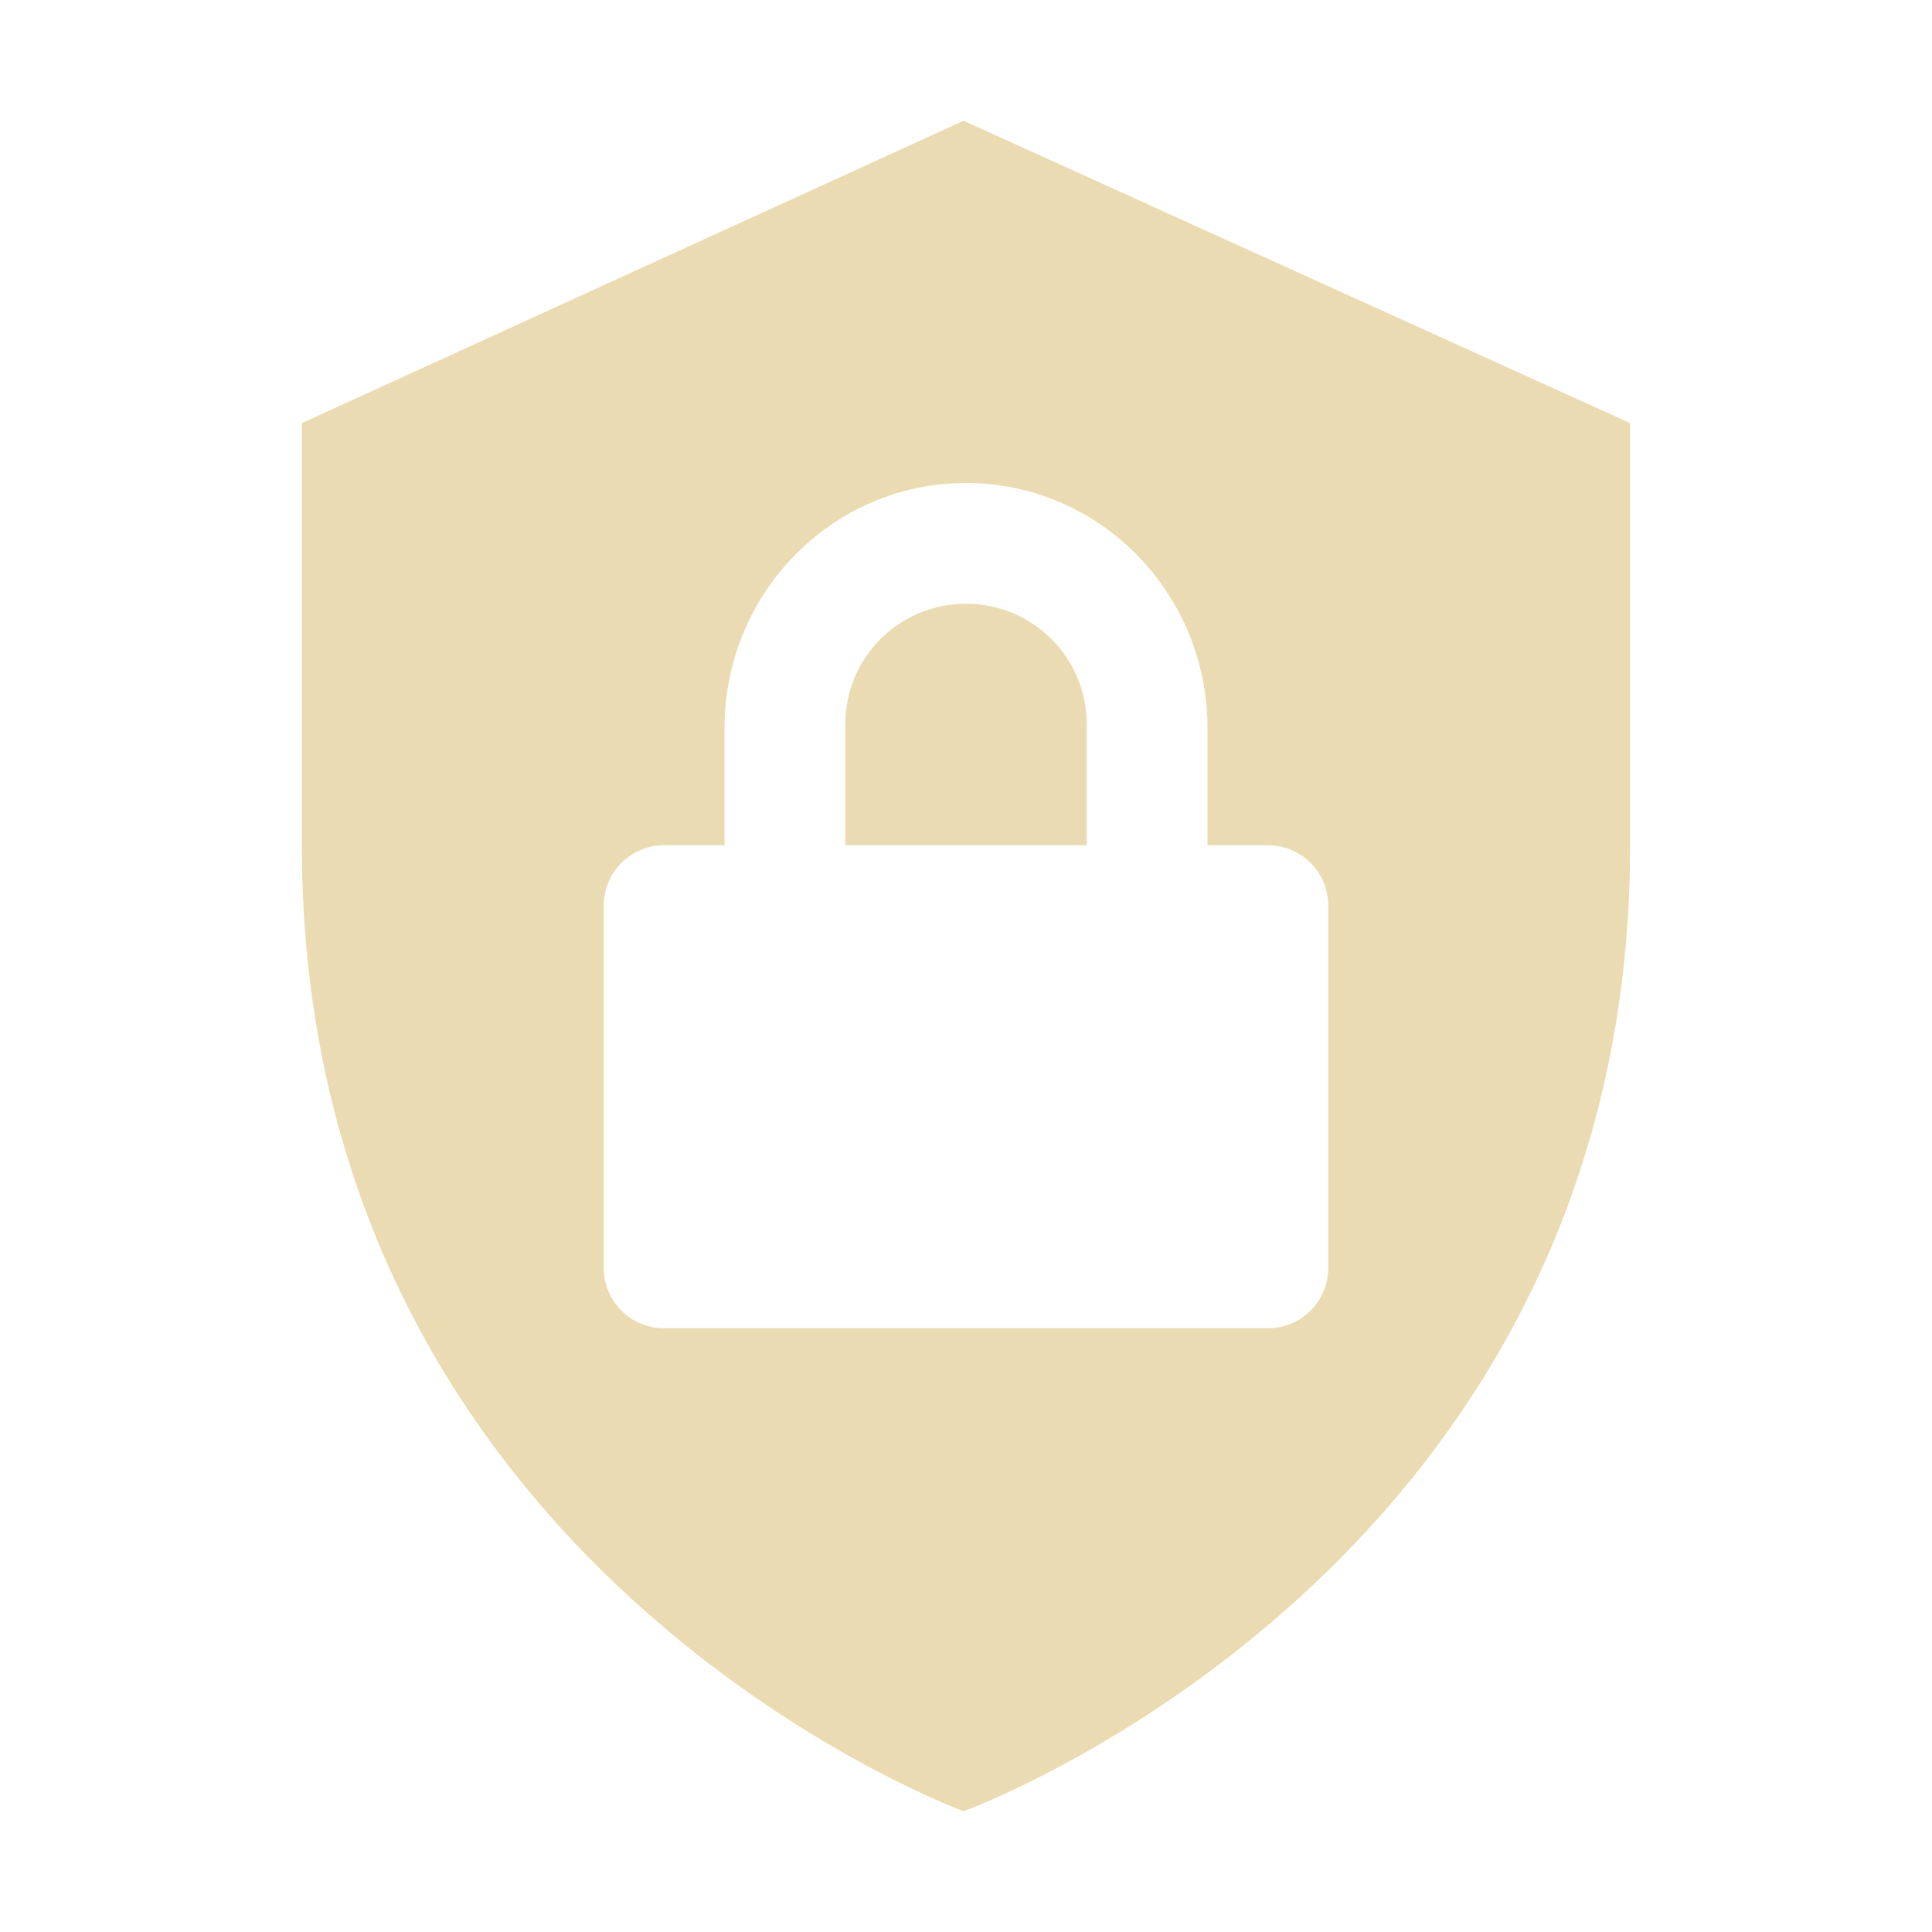 <svg width="16" height="16" version="1.1" xmlns="http://www.w3.org/2000/svg">
  <defs>
    <style id="current-color-scheme" type="text/css">.ColorScheme-Text { color:#ebdbb2; } .ColorScheme-Highlight { color:#458588; }</style>
  </defs>
  <path class="ColorScheme-Text" d="m7.98 1-5.48 2.504v3.496c0 6 5.48 8 5.48 8s5.52-2 5.52-8v-3.496zm0.02 3c1.108 0 2 0.911 2 2.031v0.969h0.5c0.277 0 0.5 0.223 0.5 0.5v3c0 0.277-0.223 0.5-0.5 0.5h-5c-0.277 0-0.5-0.223-0.5-0.5v-3c0-0.277 0.223-0.5 0.5-0.5h0.5v-0.969c0-1.12 0.892-2.031 2-2.031zm0 1c-0.554 0-1 0.446-1 1v1h2v-1c0-0.554-0.446-1-1-1z" fill="currentColor"/>
</svg>

